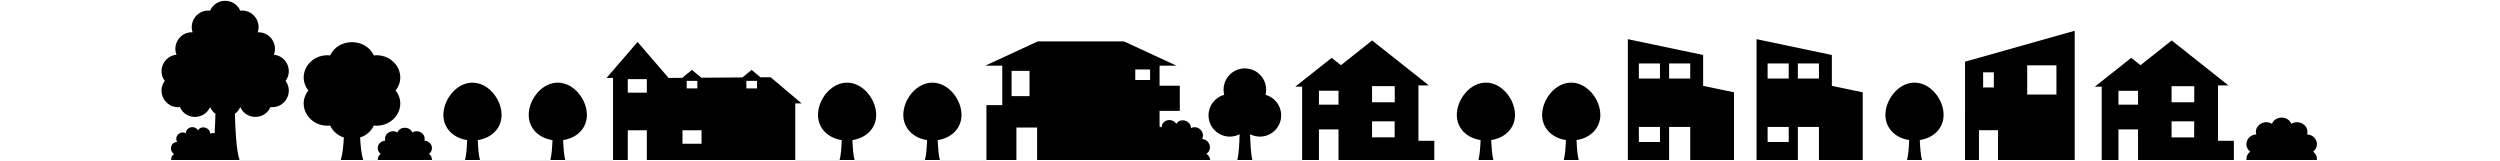 <svg xmlns="http://www.w3.org/2000/svg" viewBox="0 0 1536.02 98.82"><path data-svg="BackgroundTown" d="M0,98.32H105.18c-.15-1.37,.38-2.8,1.76-3.68-3.34-2.22-2.07-7.27,1.86-7.42-1.85-3.54,1.83-7.18,5.39-5.35,.15-3.91,5.24-5.17,7.47-1.85,2.1-3.23,7.24-1.77,7.55,2.15h0c.9-.44,1.82-.5,2.66-.31,.28-4.42,.42-8.77,.49-11.95-1.36-.99-2.52-2.37-3.29-4.13-3.56,8.07-15,8.07-18.56,0h0c-8.76,.95-14.49-8.96-9.28-16.07-4.78-6.53-.35-15.41,7.2-16.09-2.59-6.56,2.43-14.13,9.9-13.78-2.26-6.64,3.08-14.11,10.74-13.28h0c3.56-8.07,15-8.07,18.56,0,7.66-.83,13,6.63,10.74,13.28,7.47-.35,12.49,7.22,9.9,13.78,7.54,.67,11.98,9.56,7.2,16.09,5.21,7.11-.52,17.02-9.28,16.07-3.56,8.07-15,8.07-18.56,0-.78,1.76-1.93,3.14-3.29,4.13,.17,7.83,.76,22.64,2.88,28.42h62.09c1.12-2.92,1.69-8.74,1.97-13.84-3.54-1.16-6.66-3.6-8.43-7.33h0c-12.67,1.28-20.94-12.02-13.41-21.57-7.53-9.55,.74-22.85,13.41-21.57h0c5.14-10.83,21.68-10.83,26.83,0h0c12.67-1.28,20.94,12.02,13.41,21.57,7.53,9.55-.74,22.85-13.41,21.57h0c-1.77,3.73-4.89,6.17-8.43,7.33,.28,5.1,.85,10.91,1.97,13.84h8.89c-.09-1.36,.45-2.78,1.8-3.8-3.49-2.64-1.65-7.89,2.83-8.12-1.15-4.04,3.65-7.29,7.42-5.02h0c1.62-3.9,7.55-3.9,9.17,0,3.78-2.27,8.57,.98,7.42,5.02,4.49,.23,6.32,5.48,2.83,8.12,1.35,1.02,1.89,2.44,1.8,3.8h20.31c.81-2.65,1.17-8.01,1.34-12.26-8.31-1.23-14.61-7.1-14.61-15.47,0-9.44,8-19.82,17.88-19.82s17.88,10.38,17.88,19.82c0,8.37-6.3,14.24-14.61,15.47,.16,4.25,.52,9.61,1.34,12.26h43.2c.81-2.65,1.17-8.01,1.34-12.26-8.31-1.23-14.61-7.1-14.61-15.47,0-9.44,8-19.82,17.88-19.82s17.88,10.38,17.88,19.82c0,8.37-6.3,14.24-14.61,15.47,.16,4.25,.52,9.61,1.34,12.26h29.33V47.88h-3.98l19.05-22.1,19.05,22.1,8.45-.06,5.88-4.88,5.79,4.8,25.29-.17,5.58-4.62,5.49,4.55,6.25-.04,19.05,16.08h-3.93v34.79h27.22c.81-2.65,1.17-8.01,1.34-12.26-8.31-1.23-14.61-7.1-14.61-15.47,0-9.44,8-19.82,17.88-19.82s17.88,10.38,17.88,19.82c0,8.37-6.3,14.24-14.61,15.47,.16,4.25,.52,9.61,1.34,12.26h43.2c.81-2.65,1.17-8.01,1.34-12.26-8.31-1.23-14.61-7.1-14.61-15.47,0-9.44,8-19.82,17.88-19.82s17.88,10.38,17.88,19.82c0,8.37-6.3,14.24-14.61,15.47,.16,4.25,.52,9.61,1.34,12.26h28.58v-33.74h9.73v-24.24h-10.42l32.22-14.9h53.05l32.22,14.9h-10.42v12.31h12.43v15.44h-12.43v9.75c.41,.1,.83,.23,1.24,.45,.18-4.73,6.33-6.25,9.03-2.23,2.54-3.91,8.76-2.14,9.12,2.6h0c4.22-2.05,8.84,2.54,6.78,6.73h0c4.77,.37,6.55,6.55,2.61,9.07h0c1.48,.98,2.21,2.43,2.31,3.87h16.67c.96-3.39,1.3-10.95,1.42-15.87-1.8,.94-3.85,1.47-6.02,1.47-7.22,0-13.08-5.85-13.08-13.08,0-6.02,4.07-11.09,9.62-12.61-.25-1.01-.38-2.06-.38-3.14,0-7.22,5.85-13.08,13.08-13.08s13.08,5.85,13.08,13.08c0,1.08-.13,2.13-.38,3.14,5.54,1.52,9.62,6.59,9.62,12.61,0,7.22-5.85,13.08-13.08,13.08-2.17,0-4.22-.53-6.02-1.47,.12,4.92,.46,12.48,1.42,15.87h30.55V53.23h-4.18l22.33-17.69,5.7,4.51,19.17-15.19,34.83,27.59h-6.39v34.05h9.75v11.81h27.1c.81-2.65,1.17-8.01,1.34-12.26-8.31-1.23-14.61-7.1-14.61-15.47,0-9.44,8-19.82,17.88-19.82s17.88,10.38,17.88,19.82c0,8.37-6.3,14.24-14.61,15.47,.16,4.25,.52,9.61,1.34,12.26h43.2c.81-2.65,1.17-8.01,1.34-12.26-8.31-1.23-14.61-7.1-14.61-15.47,0-9.44,8-19.82,17.88-19.82s17.88,10.38,17.88,19.82c0,8.37-6.3,14.24-14.61,15.47,.16,4.25,.52,9.61,1.34,12.26h30.16V24.06l46.27,9.71v18.97l18.97,3.98v41.59h13.85V24.06l46.27,9.71v18.97l18.97,3.98v41.59h27.2c.81-2.65,1.17-8.01,1.34-12.26-8.31-1.23-14.61-7.1-14.61-15.47,0-9.44,8-19.82,17.88-19.82s17.88,10.38,17.88,19.82c0,8.37-6.3,14.24-14.61,15.47,.16,4.25,.52,9.61,1.34,12.26h26.43V37.91l67.38-19V98.32h16.59V53.23h-4.18l22.33-17.69,5.7,4.51,19.17-15.19,34.83,27.59h-6.39v34.05h9.75v11.81h7.73c-.19-1.84,.5-3.77,2.33-5.15h0c-4.53-3.44-2.15-10.27,3.69-10.57-1.5-5.26,4.74-9.48,9.65-6.53,2.11-5.08,9.82-5.08,11.93,0h0c4.91-2.95,11.15,1.27,9.65,6.53,5.84,.3,8.22,7.13,3.69,10.57h0c1.83,1.38,2.52,3.32,2.33,5.15h112.62m-201.9-45.36v9.9h13.95v-9.9h-13.95Zm0,21.59v9.86h13.89v-9.86h-13.89Zm-32.63-18.76v8.54h12.03v-8.54h-12.03Zm0,23.73v18.8h12.03v-18.8h-12.03Zm-56.07-39.38v17.96h17.96v-17.96h-17.96Zm-27.08,4.33v9.29h6.59v-9.29h-6.59Zm-2.56,35.55v18.29h11.72v-18.29h-11.72Zm-111.27-41v9.25h12.96v-9.25h-12.96Zm-18.58,0v9.25h12.96v-9.25h-12.96Zm0,39v9.25h12.96v-9.25h-12.96Zm18.58,0v20.29h12.96v-20.29h-12.96Zm-79.1-39v9.25h12.96v-9.25h-12.96Zm-18.58,0v9.25h12.96v-9.25h-12.96Zm0,39v9.25h12.96v-9.25h-12.96Zm18.58,0v20.29h12.96v-20.29h-12.96Zm-182.52-25.07v9.9h13.95v-9.9h-13.95Zm0,21.59v9.86h13.89v-9.86h-13.89Zm-32.63-18.76v8.54h12.03v-8.54h-12.03Zm0,23.73v18.8h12.03v-18.8h-12.03Zm-112.84-36.82v6.46h9.1v-6.46h-9.1Zm-76,.87v15.53h11.02v-15.53h-11.02Zm2.96,34.82v19.93h12.73v-19.93h-12.73Zm-165.92-28.69v4.65h6.55v-4.65h-6.55Zm-36.66,0v4.65h6.55v-4.65h-6.55Zm-2.58,30.34v8.31h11.71v-8.31h-11.71Zm-33.62-31.39v8.31h11.71v-8.31h-11.71Zm0,31.39v18.28h11.71v-18.28h-11.71Z"/></svg>